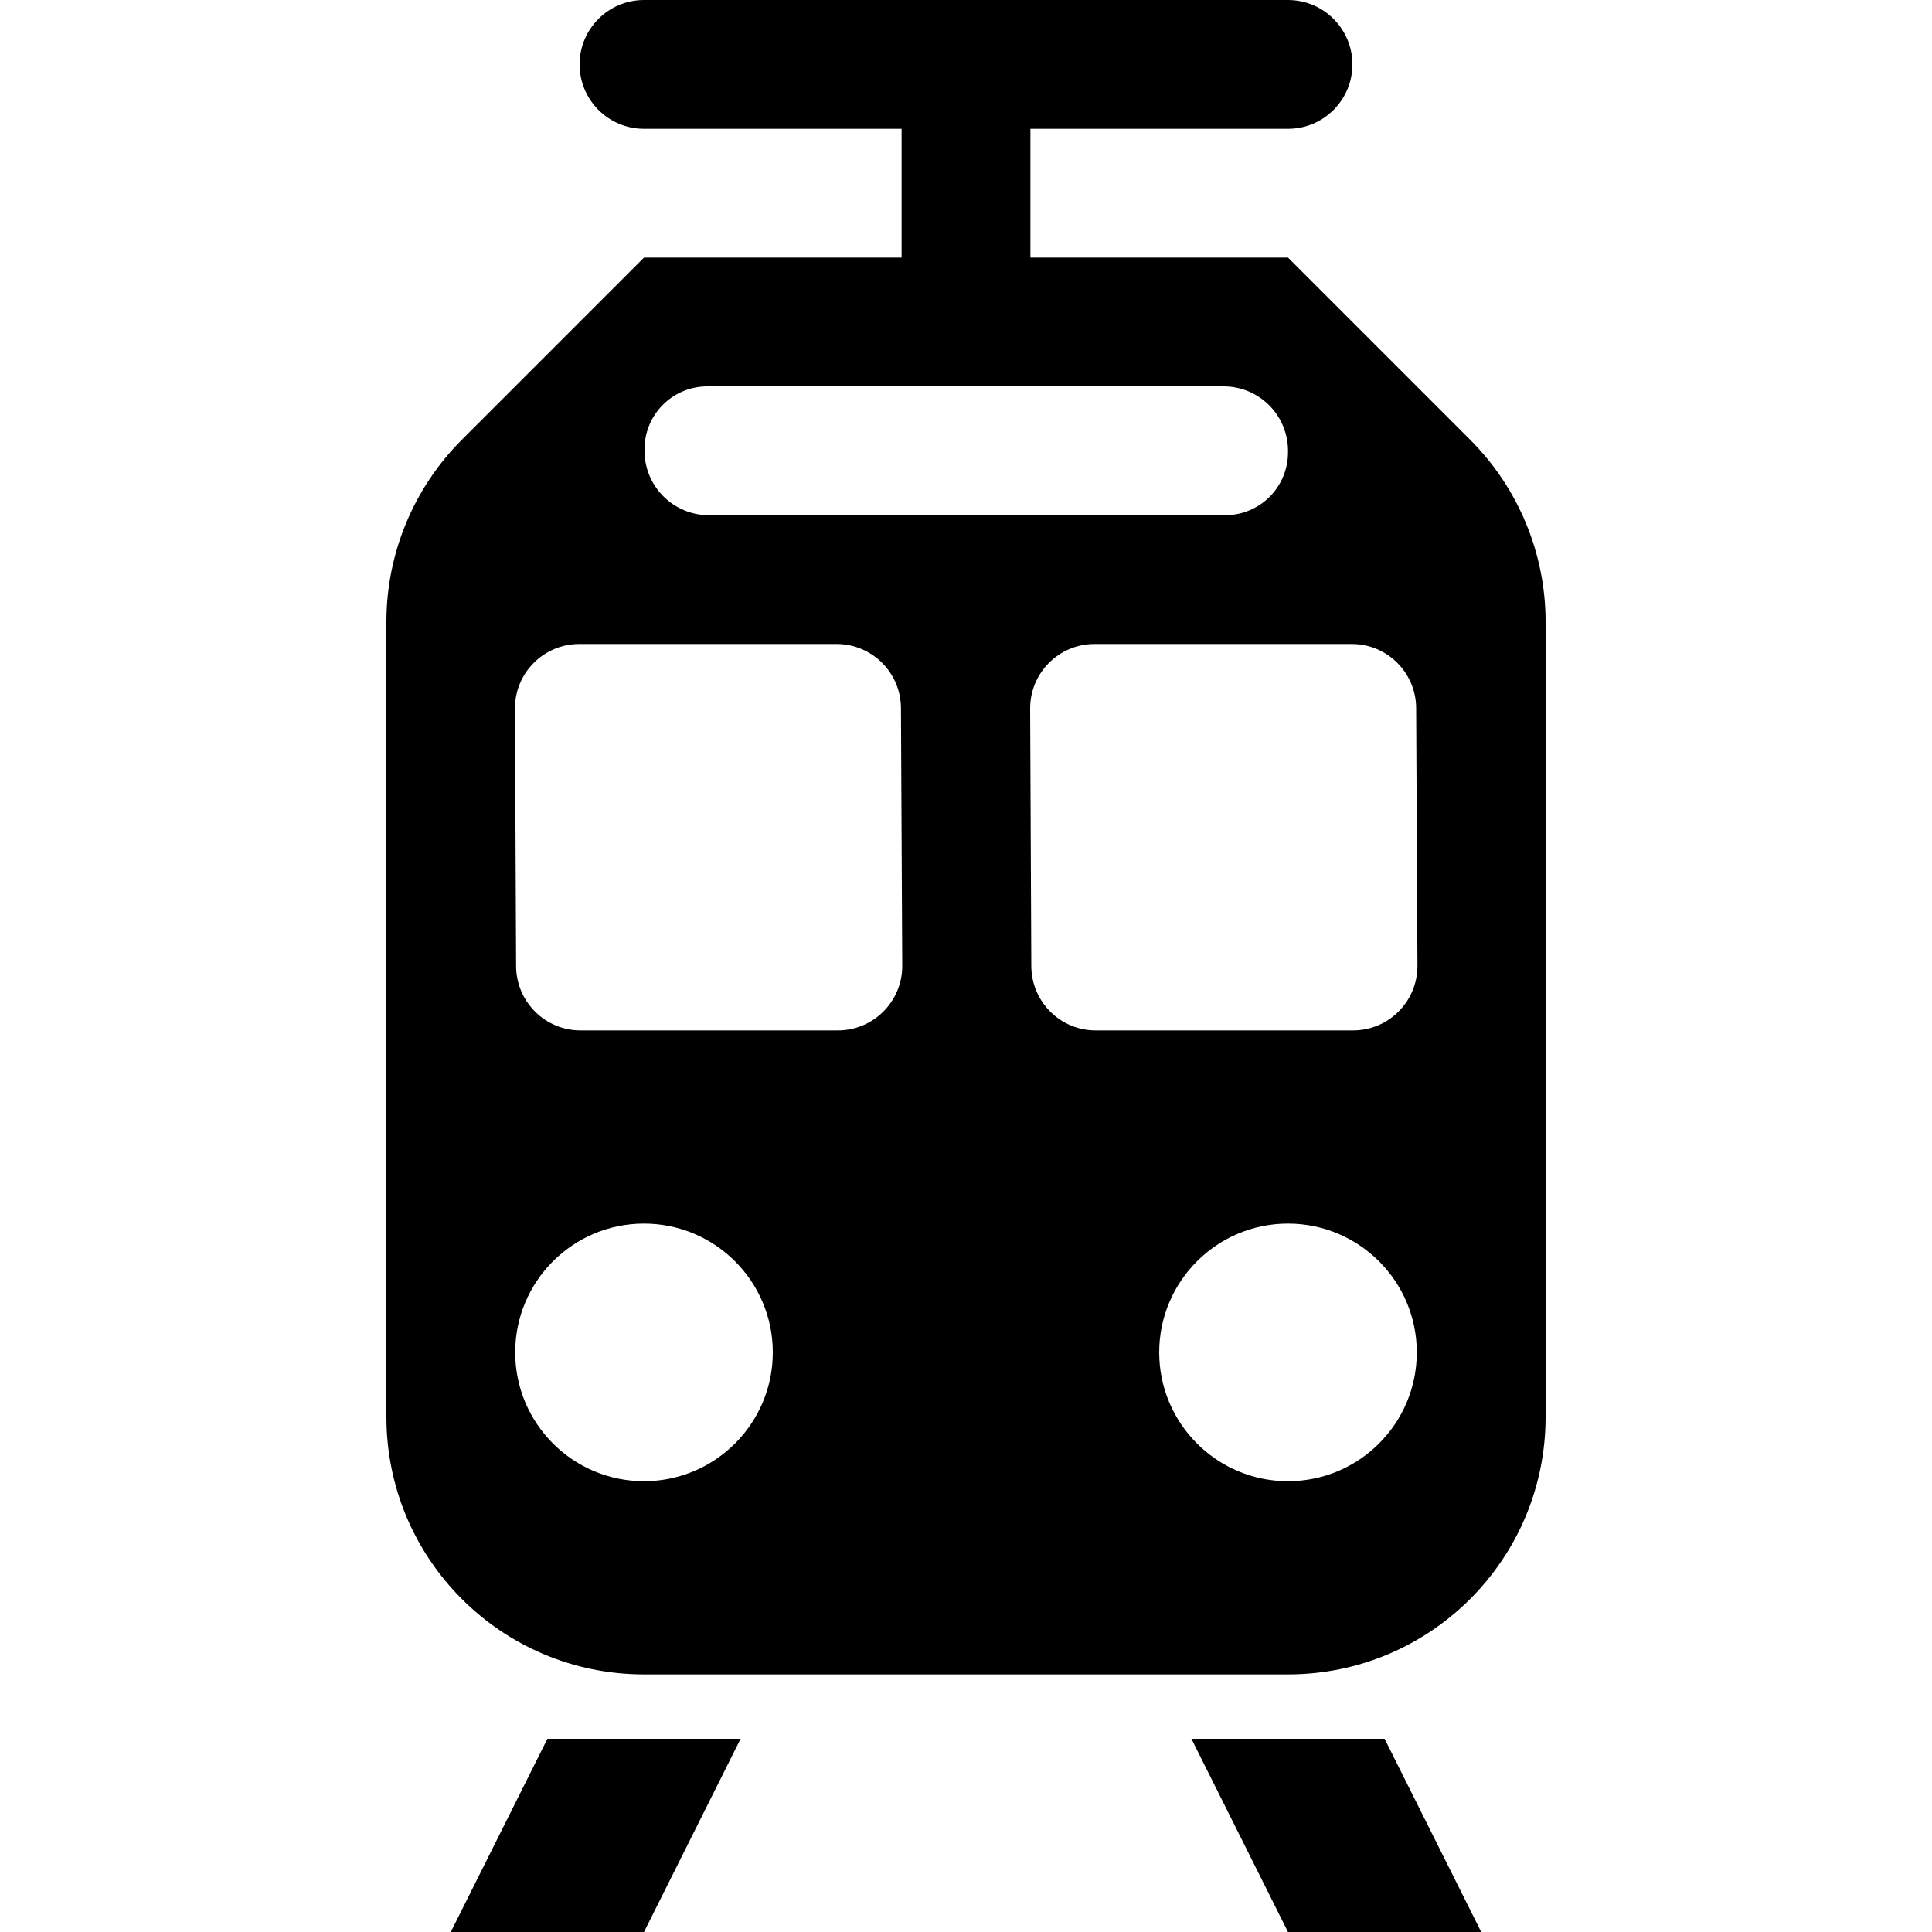 <?xml version="1.0" encoding="UTF-8"?>
<svg width="15px" height="15px" viewBox="0 0 15 15" version="1.1" xmlns="http://www.w3.org/2000/svg" xmlns:xlink="http://www.w3.org/1999/xlink">
    <path d="M8,1 L8,2 L10,2 L11.414,3.414 C11.789,3.789 12,4.298 12,4.828 L12,11 C12,12.105 11.105,13 10,13 L5,13 C3.895,13 3,12.105 3,11 L3,4.828 C3,4.298 3.211,3.789 3.586,3.414 L5,2 L7,2 L7,1 L5,1 C4.724,1 4.5,0.776 4.5,0.5 C4.5,0.224 4.724,5.07265313e-17 5,0 L10,0 C10.276,-5.07265313e-17 10.5,0.224 10.5,0.5 C10.5,0.776 10.276,1 10,1 L8,1 Z M5.75,13.5 L5,15 L3.5,15 L4.25,13.5 L5.75,13.5 Z M10.75,13.5 L11.5,15 L10,15 L9.25,13.5 L10.75,13.5 Z M3.998,5.502 L4.007,7.502 C4.009,7.778 4.232,8 4.507,8 L6.505,8 C6.781,8 7.005,7.776 7.005,7.5 C7.005,7.499 7.005,7.498 7.005,7.498 L6.995,5.498 C6.994,5.222 6.77,5 6.495,5 L4.498,5 C4.221,5 3.998,5.224 3.998,5.5 C3.998,5.501 3.998,5.502 3.998,5.502 Z M7.998,5.502 L8.007,7.502 C8.009,7.778 8.232,8 8.507,8 L10.505,8 C10.781,8 11.005,7.776 11.005,7.5 C11.005,7.499 11.005,7.498 11.005,7.498 L10.995,5.498 C10.994,5.222 10.77,5 10.495,5 L8.498,5 C8.221,5 7.998,5.224 7.998,5.5 C7.998,5.501 7.998,5.502 7.998,5.502 Z M5.004,3.5 L5.004,3.512 C5.011,3.784 5.233,4 5.504,4 L9.512,4 C9.782,4 10,3.782 10,3.512 C10,3.508 10,3.504 10,3.5 L10,3.488 C9.993,3.216 9.771,3 9.5,3 L5.492,3 C5.222,3 5.004,3.218 5.004,3.488 C5.004,3.492 5.004,3.496 5.004,3.5 Z M5,11.5 C5.552,11.5 6,11.052 6,10.5 C6,9.948 5.552,9.5 5,9.5 C4.448,9.5 4,9.948 4,10.5 C4,11.052 4.448,11.5 5,11.5 Z M10,11.5 C10.552,11.5 11,11.052 11,10.5 C11,9.948 10.552,9.5 10,9.5 C9.448,9.5 9,9.948 9,10.5 C9,11.052 9.448,11.5 10,11.5 Z"></path>
</svg>
